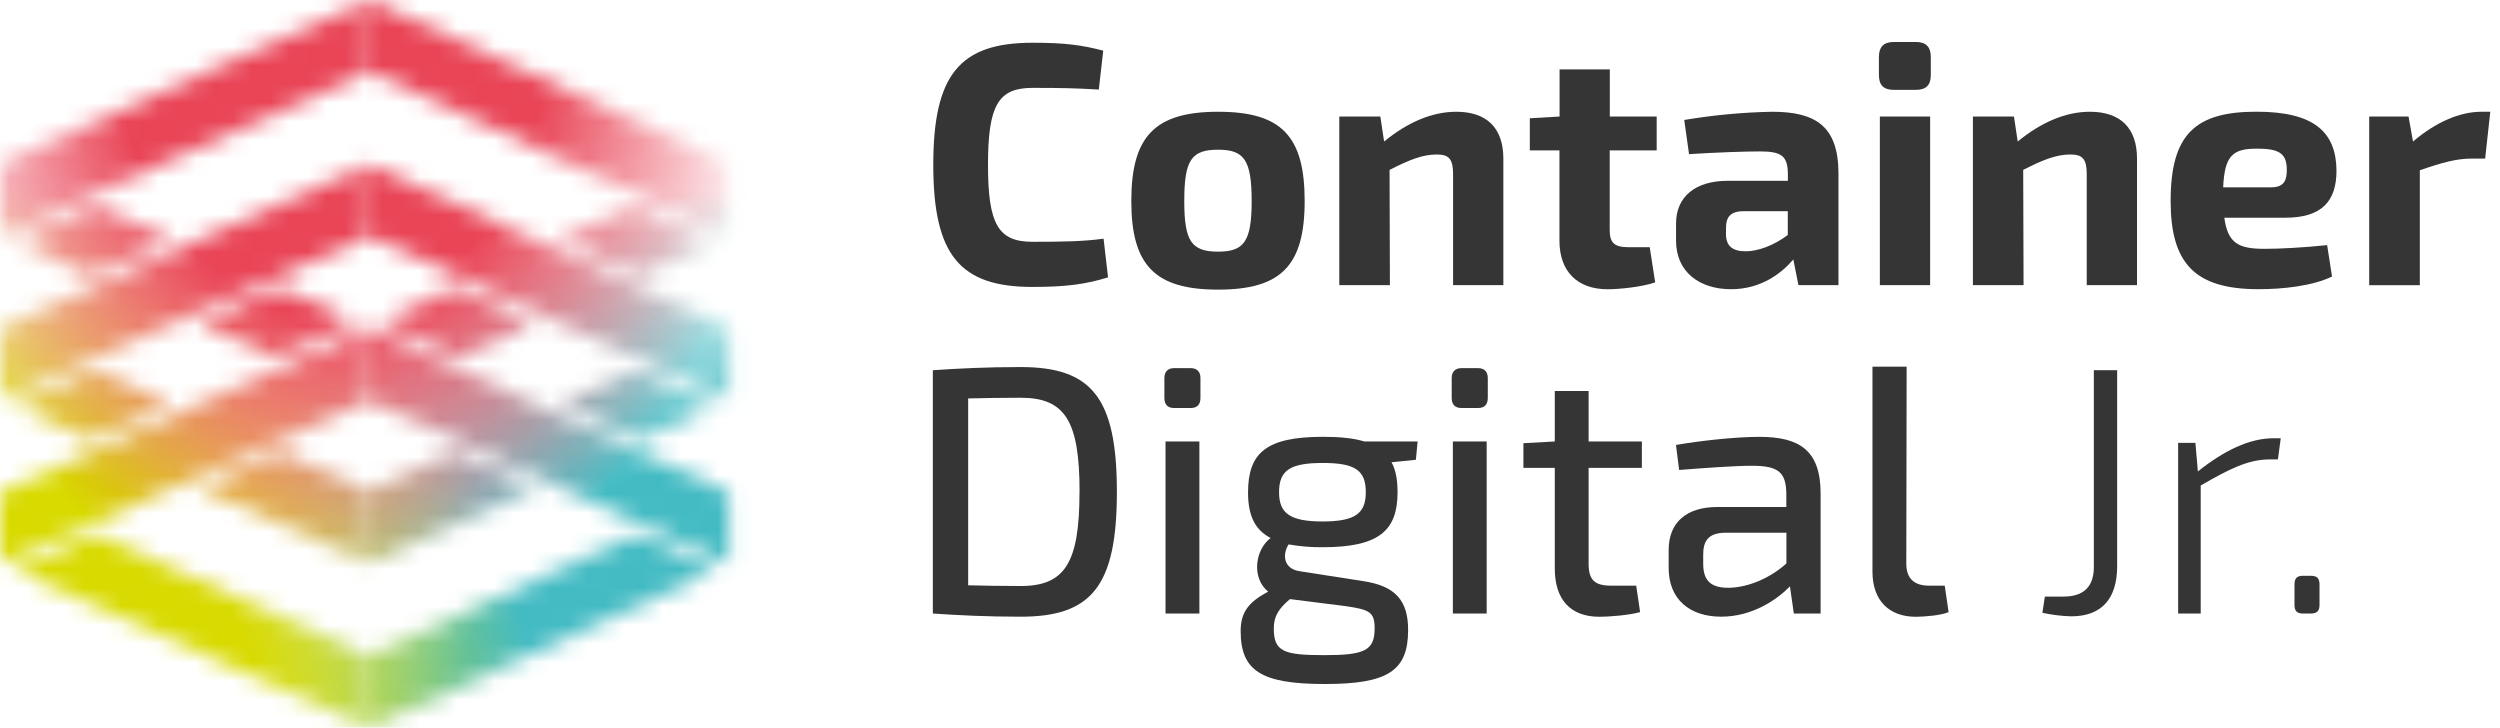 <svg width="134" height="39" viewBox="0 0 134 39" fill="none" xmlns="http://www.w3.org/2000/svg">
<path d="M59.134 2.713L58.896 4.801C57.704 4.729 56.935 4.71 55.34 4.71C53.506 4.71 52.957 5.645 52.957 8.835C52.957 12.025 53.506 12.96 55.34 12.96C57.026 12.96 58.034 12.941 59.152 12.795L59.391 14.866C58.217 15.232 57.155 15.38 55.34 15.38C51.435 15.38 50.024 13.656 50.024 8.835C50.024 4.014 51.435 2.291 55.34 2.291C57.122 2.29 57.979 2.419 59.134 2.713Z" fill="#353535"/>
<path d="M69.93 10.774C69.93 14.239 68.665 15.524 65.292 15.524C61.92 15.524 60.638 14.241 60.638 10.774C60.638 7.306 61.901 5.99 65.292 5.99C68.684 5.99 69.93 7.291 69.93 10.774ZM63.477 10.774C63.477 12.938 63.862 13.488 65.292 13.488C66.686 13.488 67.089 12.938 67.089 10.774C67.089 8.574 66.686 8.024 65.292 8.024C63.862 8.025 63.477 8.572 63.477 10.774V10.774Z" fill="#353535"/>
<path d="M80.58 8.501V15.283H77.885V9.344C77.885 8.52 77.665 8.281 77.01 8.281C76.26 8.281 75.563 8.556 74.481 9.106L74.499 15.283H71.786V6.246H73.986L74.188 7.585C75.438 6.559 76.754 5.99 78.055 5.99C79.7 5.99 80.58 6.87 80.58 8.501Z" fill="#353535"/>
<path d="M86.28 12.332C86.28 13.01 86.53 13.249 87.27 13.249H88.425L88.718 15.136C88.04 15.375 86.811 15.504 86.17 15.504C84.545 15.504 83.586 14.55 83.586 12.9V8.061H81.998V6.339L83.593 6.246V3.718H86.286V6.246H88.798V8.061H86.28V12.332Z" fill="#353535"/>
<path d="M98.542 9.307V15.283H96.397L96.122 13.908C95.481 14.658 94.381 15.502 92.786 15.502C91.1 15.502 89.836 14.585 89.836 12.899V11.982C89.836 10.535 90.88 9.691 92.604 9.691H95.83V9.289C95.811 8.372 95.5 8.116 94.345 8.116C93.484 8.116 91.98 8.171 90.532 8.262L90.275 6.43C91.832 6.168 93.407 6.021 94.986 5.99C97.315 5.99 98.542 6.76 98.542 9.307ZM92.512 12.534C92.512 13.175 92.841 13.469 93.575 13.469C94.2 13.469 95.06 13.175 95.825 12.594V11.322H93.391C92.731 11.341 92.516 11.671 92.516 12.184L92.512 12.534Z" fill="#353535"/>
<path d="M102.702 2.25C103.235 2.25 103.491 2.525 103.491 3.039V4.029C103.491 4.56 103.235 4.816 102.702 4.816H101.497C100.966 4.816 100.71 4.56 100.71 4.029V3.039C100.71 2.525 100.966 2.25 101.497 2.25H102.702ZM100.76 15.283V6.246H103.455V15.283H100.76Z" fill="#353535"/>
<path d="M114.544 8.501V15.283H111.849V9.344C111.849 8.52 111.629 8.281 110.974 8.281C110.224 8.281 109.525 8.556 108.444 9.106L108.463 15.283H105.748V6.246H107.948L108.149 7.585C109.399 6.559 110.715 5.99 112.017 5.99C113.664 5.99 114.544 6.87 114.544 8.501Z" fill="#353535"/>
<path d="M124.735 13.139L124.997 14.822C123.935 15.336 122.34 15.501 121.057 15.501C117.629 15.501 116.346 14.107 116.346 10.771C116.346 7.197 117.666 5.987 120.946 5.987C124.026 5.987 125.217 7.069 125.236 9.14C125.236 10.79 124.447 11.67 122.486 11.67H119.224C119.407 13.045 119.994 13.337 121.369 13.337C122.187 13.34 123.506 13.267 124.735 13.139ZM119.162 10.041H121.729C122.462 10.041 122.572 9.619 122.572 9.106C122.572 8.262 122.205 7.97 121.032 7.97C119.676 7.947 119.236 8.336 119.162 10.041Z" fill="#353535"/>
<path d="M133.204 8.501H132.47C131.682 8.501 130.93 8.702 129.703 9.126V15.285H126.989V6.246H129.098L129.337 7.585C130.545 6.559 131.829 5.99 133.002 5.99H133.479L133.204 8.501Z" fill="#353535"/>
<path d="M59.865 26.364C59.865 31.429 58.504 33.055 54.706 33.055C52.891 33.055 51.38 32.979 50 32.885V19.844C51.375 19.75 52.875 19.674 54.706 19.674C58.504 19.674 59.865 21.3 59.865 26.364ZM57.865 26.364C57.865 22.566 57.091 21.319 54.71 21.319C53.633 21.319 52.725 21.337 51.894 21.356V31.372C52.706 31.391 53.651 31.41 54.71 31.41C57.087 31.41 57.861 30.163 57.861 26.364H57.865Z" fill="#353535"/>
<path d="M63.815 19.731C64.174 19.731 64.344 19.939 64.344 20.26V21.323C64.344 21.681 64.174 21.87 63.815 21.87H62.94C62.581 21.87 62.411 21.681 62.411 21.323V20.26C62.411 19.939 62.581 19.731 62.94 19.731H63.815ZM62.472 32.885V23.663H64.287V32.885H62.472Z" fill="#353535"/>
<path d="M74.586 24.777C74.814 25.192 74.909 25.721 74.909 26.384C74.909 28.444 73.909 29.331 70.901 29.331C70.287 29.338 69.674 29.287 69.069 29.18C68.729 29.71 68.785 30.484 69.655 30.616L73.056 31.146C74.832 31.41 75.475 32.222 75.475 33.771C75.475 35.964 74.379 36.663 71.015 36.663C67.614 36.663 66.499 35.964 66.499 33.828C66.499 32.789 66.951 32.26 67.972 31.711C67.065 30.974 67.274 29.461 68.105 28.836C67.23 28.383 66.895 27.586 66.895 26.399C66.895 24.262 67.877 23.413 70.92 23.413C71.828 23.413 72.565 23.488 73.131 23.663H75.985L75.891 24.645L74.586 24.777ZM72.111 32.487L69.144 32.112C68.578 32.585 68.275 33 68.275 33.68C68.275 34.93 68.804 35.116 70.996 35.116C73.15 35.116 73.68 34.866 73.68 33.68C73.68 32.79 73.396 32.676 72.111 32.487V32.487ZM73.207 26.384C73.207 25.211 72.64 24.815 70.901 24.815C69.144 24.815 68.558 25.211 68.558 26.384C68.558 27.517 69.144 27.951 70.901 27.951C72.64 27.948 73.207 27.517 73.207 26.384V26.384Z" fill="#353535"/>
<path d="M79.216 19.731C79.575 19.731 79.746 19.939 79.746 20.26V21.323C79.746 21.681 79.575 21.87 79.216 21.87H78.341C77.983 21.87 77.811 21.681 77.811 21.323V20.26C77.811 19.939 77.983 19.731 78.341 19.731H79.216ZM77.873 32.885V23.663H79.686V32.885H77.873Z" fill="#353535"/>
<path d="M85.15 30.22C85.15 31.089 85.471 31.391 86.36 31.391H87.701L87.91 32.809C87.305 32.979 86.228 33.059 85.736 33.059C84.168 33.059 83.336 32.133 83.336 30.469V25.079H81.655V23.756L83.336 23.663V20.959H85.15V23.663H88.004V25.079H85.15V30.22Z" fill="#353535"/>
<path d="M97.585 26.459V32.885H96.149L95.941 31.429C95.261 32.129 93.941 33.054 92.256 33.054C90.571 33.054 89.44 32.127 89.44 30.445V29.481C89.44 28.007 90.385 27.175 92.049 27.175H95.747V26.457C95.729 25.324 95.331 24.965 93.915 24.965C93.007 24.965 91.439 25.077 90.002 25.191L89.832 23.85C91.136 23.622 93.026 23.415 94.311 23.415C96.451 23.416 97.585 24.135 97.585 26.459ZM91.292 30.22C91.292 31.126 91.707 31.505 92.634 31.505C93.465 31.505 94.694 31.146 95.752 30.201V28.556H92.389C91.537 28.594 91.292 29.029 91.292 29.729V30.22Z" fill="#353535"/>
<path d="M102.178 30.22C102.178 30.995 102.594 31.391 103.388 31.391H104.238L104.445 32.809C104.07 32.979 103.16 33.059 102.688 33.059C101.27 33.059 100.364 32.208 100.364 30.639V19.655H102.196L102.178 30.22Z" fill="#353535"/>
<path d="M113.479 30.352C113.479 32.11 112.629 33.035 111.022 33.035C110.501 33.021 109.982 32.958 109.472 32.846L109.605 31.977H110.605C111.701 31.977 112.23 31.429 112.23 30.39V19.844H113.48L113.479 30.352Z" fill="#353535"/>
<path d="M122.096 24.625H121.643C120.509 24.625 119.488 25.136 117.958 26.024V32.885H116.748V23.738H117.674L117.806 25.269C119.205 24.154 120.565 23.491 121.85 23.491H122.248L122.096 24.625Z" fill="#353535"/>
<path d="M123.854 30.862C124.194 30.862 124.326 30.995 124.326 31.335V32.411C124.326 32.752 124.194 32.885 123.854 32.885H123.437C123.116 32.885 122.984 32.752 122.984 32.411V31.335C122.984 30.995 123.116 30.862 123.437 30.862H123.854Z" fill="#353535"/>
<mask id="mask0_252_2214" style="mask-type:alpha" maskUnits="userSpaceOnUse" x="0" y="0" width="40" height="39">
<path d="M19.778 3.844L0 12.624V8.78L19.778 0V3.844Z" fill="white"/>
<path d="M19.778 3.844L39.07 12.624V8.78L19.778 0V3.844Z" fill="white"/>
<path d="M34.329 14.752L38.291 12.955L34.054 11.034L30.09 12.83L34.329 14.752Z" fill="white"/>
<path d="M24.616 19.157L28.578 17.359L24.338 15.438L20.376 17.235L24.616 19.157Z" fill="white"/>
<path d="M9.135 12.832L5.092 11.032L0.772 12.955L4.815 14.752L9.135 12.832Z" fill="white"/>
<path d="M19.037 17.236L14.992 15.437L10.672 17.359L14.717 19.159L19.037 17.236Z" fill="white"/>
<path d="M19.778 12.655L0 21.433V17.59L19.778 8.809V12.655Z" fill="white"/>
<path d="M19.778 12.655L39.07 21.433V17.59L19.778 8.809V12.655Z" fill="white"/>
<path d="M34.329 23.562L38.291 21.766L34.052 19.843L30.09 21.639L34.329 23.562Z" fill="white"/>
<path d="M24.372 24.248L19.778 26.345V30.191L28.628 26.17L24.372 24.248Z" fill="white"/>
<path d="M10.704 26.169L19.778 30.191V26.345L15.043 24.246L10.704 26.169Z" fill="white"/>
<path d="M9.135 21.641L5.092 19.841L0.77 21.764L4.815 23.564L9.135 21.641Z" fill="white"/>
<path d="M19.778 21.464L0 30.244V26.399L19.778 17.62V21.464Z" fill="white"/>
<path d="M19.778 21.464L39.07 30.244V26.399L19.778 17.62V21.464Z" fill="white"/>
<path d="M34.086 28.652L19.778 35.156V39L38.34 30.575L34.086 28.652Z" fill="white"/>
<path d="M0.804 30.573L19.778 39V35.156L5.141 28.652L0.804 30.573Z" fill="white"/>
</mask>
<g mask="url(#mask0_252_2214)">
<ellipse cx="38.938" cy="39.625" rx="31.625" ry="31.438" transform="rotate(-90 38.938 39.625)" fill="url(#paint0_radial_252_2214)"/>
<ellipse cx="-0.187" cy="39.375" rx="31.375" ry="30.812" transform="rotate(-90 -0.187 39.375)" fill="url(#paint1_radial_252_2214)"/>
<ellipse cx="17.75" cy="1.125" rx="34.125" ry="25.375" transform="rotate(-90 17.75 1.125)" fill="url(#paint2_radial_252_2214)"/>
</g>
<defs>
<radialGradient id="paint0_radial_252_2214" cx="0" cy="0" r="1" gradientUnits="userSpaceOnUse" gradientTransform="translate(38.938 39.625) rotate(90) scale(29.467 29.642)">
<stop offset="0.5" stop-color="#44BBC3"/>
<stop offset="1" stop-color="#44BBC3" stop-opacity="0"/>
</radialGradient>
<radialGradient id="paint1_radial_252_2214" cx="0" cy="0" r="1" gradientUnits="userSpaceOnUse" gradientTransform="translate(-0.187 39.375) rotate(90) scale(28.881 29.408)">
<stop offset="0.49" stop-color="#D8DA00"/>
<stop offset="1" stop-color="#D8DA00" stop-opacity="0"/>
</radialGradient>
<radialGradient id="paint2_radial_252_2214" cx="0" cy="0" r="1" gradientUnits="userSpaceOnUse" gradientTransform="translate(17.75 1.125) rotate(90) scale(23.784 31.986)">
<stop offset="0.49" stop-color="#E94557"/>
<stop offset="1" stop-color="#E94557" stop-opacity="0"/>
</radialGradient>
</defs>
</svg>
